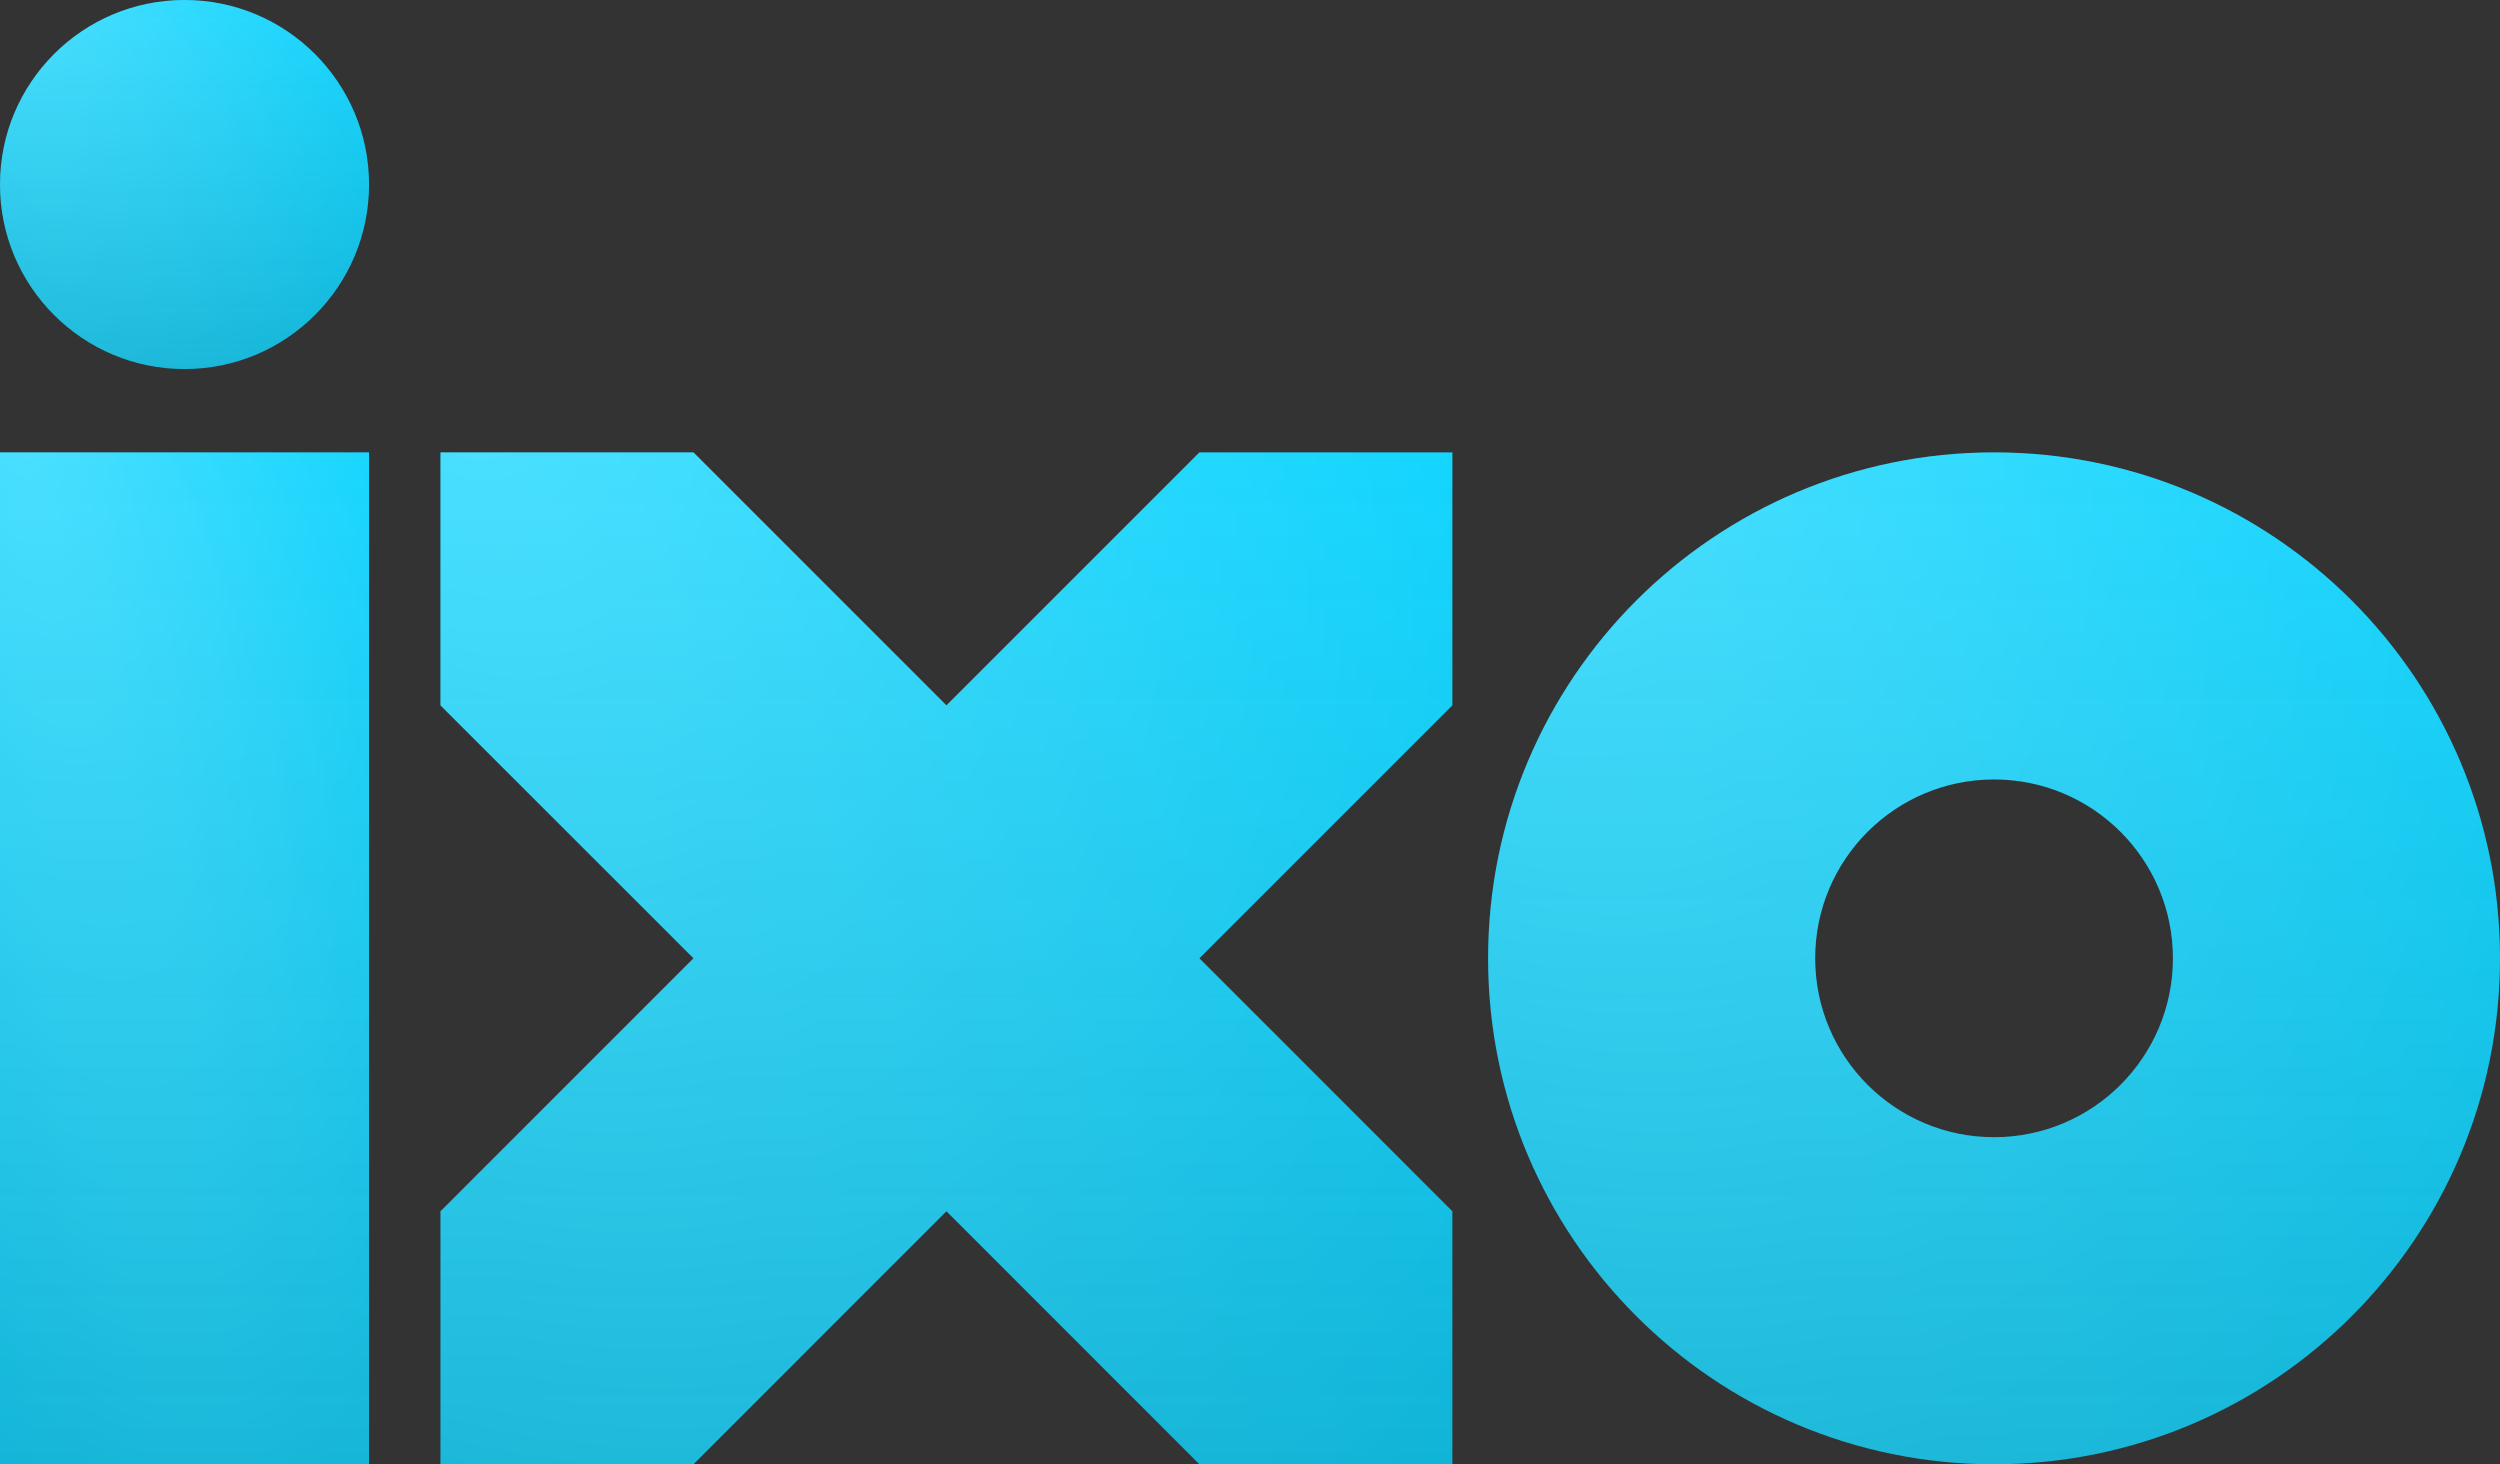 <svg width="560" height="328" viewBox="0 0 560 328" fill="none" xmlns="http://www.w3.org/2000/svg">
<rect x="0" y="0" width="560" height="328" fill="#333333" stroke="none"/>
<g id="ixo logo">
<g id="Fill 2">
<path fill-rule="evenodd" clip-rule="evenodd" d="M446.667 254.734C424.54 254.734 406.597 236.794 406.597 214.664C406.597 192.534 424.54 174.594 446.667 174.594C468.796 174.594 486.736 192.534 486.736 214.664C486.736 236.794 468.796 254.734 446.667 254.734M446.667 101.333C384.075 101.333 333.334 152.072 333.334 214.665C333.334 277.258 384.075 327.999 446.667 327.999C509.259 327.999 560 277.258 560 214.665C560 152.072 509.259 101.333 446.667 101.333" fill="url(#paint0_linear_4618_54338)"/>
<path fill-rule="evenodd" clip-rule="evenodd" d="M446.667 254.734C424.54 254.734 406.597 236.794 406.597 214.664C406.597 192.534 424.54 174.594 446.667 174.594C468.796 174.594 486.736 192.534 486.736 214.664C486.736 236.794 468.796 254.734 446.667 254.734M446.667 101.333C384.075 101.333 333.334 152.072 333.334 214.665C333.334 277.258 384.075 327.999 446.667 327.999C509.259 327.999 560 277.258 560 214.665C560 152.072 509.259 101.333 446.667 101.333" fill="url(#paint1_radial_4618_54338)" fill-opacity="0.3"/>
</g>
<g id="Fill 4">
<path fill-rule="evenodd" clip-rule="evenodd" d="M0 101.333V327.999H82.666V101.333H82.483H0Z" fill="url(#paint2_linear_4618_54338)"/>
<path fill-rule="evenodd" clip-rule="evenodd" d="M0 101.333V327.999H82.666V101.333H82.483H0Z" fill="url(#paint3_radial_4618_54338)" fill-opacity="0.3"/>
</g>
<g id="Fill 6">
<path fill-rule="evenodd" clip-rule="evenodd" d="M212.001 157.999L155.335 101.333H98.666V157.999L155.335 214.665L98.666 271.33V327.999H155.335L212.001 271.33L268.667 327.999V327.996V327.999H325.332V271.33L268.667 214.665L325.332 157.999V101.333H268.667L212.001 157.999Z" fill="url(#paint4_linear_4618_54338)"/>
<path fill-rule="evenodd" clip-rule="evenodd" d="M212.001 157.999L155.335 101.333H98.666V157.999L155.335 214.665L98.666 271.33V327.999H155.335L212.001 271.33L268.667 327.999V327.996V327.999H325.332V271.33L268.667 214.665L325.332 157.999V101.333H268.667L212.001 157.999Z" fill="url(#paint5_radial_4618_54338)" fill-opacity="0.3"/>
</g>
<g id="Fill 8">
<path fill-rule="evenodd" clip-rule="evenodd" d="M41.333 82.666C18.506 82.666 0 64.161 0 41.333C0 18.506 18.506 0 41.333 0C64.161 0 82.666 18.506 82.666 41.333C82.666 64.161 64.161 82.666 41.333 82.666" fill="url(#paint6_linear_4618_54338)"/>
<path fill-rule="evenodd" clip-rule="evenodd" d="M41.333 82.666C18.506 82.666 0 64.161 0 41.333C0 18.506 18.506 0 41.333 0C64.161 0 82.666 18.506 82.666 41.333C82.666 64.161 64.161 82.666 41.333 82.666" fill="url(#paint7_radial_4618_54338)" fill-opacity="0.3"/>
</g>
</g>
<defs>
<linearGradient id="paint0_linear_4618_54338" x1="446.667" y1="101.333" x2="446.667" y2="327.999" gradientUnits="userSpaceOnUse">
<stop stop-color="#00D2FF"/>
<stop offset="1" stop-color="#00D2FF" stop-opacity="0.8"/>
</linearGradient>
<radialGradient id="paint1_radial_4618_54338" cx="0" cy="0" r="1" gradientUnits="userSpaceOnUse" gradientTransform="translate(341.024 86.821) rotate(60.72) scale(352.562 277.143)">
<stop stop-color="white"/>
<stop offset="1" stop-color="white" stop-opacity="0"/>
</radialGradient>
<linearGradient id="paint2_linear_4618_54338" x1="41.333" y1="101.333" x2="41.333" y2="327.999" gradientUnits="userSpaceOnUse">
<stop stop-color="#00D2FF"/>
<stop offset="1" stop-color="#00D2FF" stop-opacity="0.8"/>
</linearGradient>
<radialGradient id="paint3_radial_4618_54338" cx="0" cy="0" r="1" gradientUnits="userSpaceOnUse" gradientTransform="translate(2.805 86.821) rotate(78.443) scale(313.884 113.531)">
<stop stop-color="white"/>
<stop offset="1" stop-color="white" stop-opacity="0"/>
</radialGradient>
<linearGradient id="paint4_linear_4618_54338" x1="211.999" y1="101.333" x2="211.999" y2="327.999" gradientUnits="userSpaceOnUse">
<stop stop-color="#00D2FF"/>
<stop offset="1" stop-color="#00D2FF" stop-opacity="0.8"/>
</linearGradient>
<radialGradient id="paint5_radial_4618_54338" cx="0" cy="0" r="1" gradientUnits="userSpaceOnUse" gradientTransform="translate(106.356 86.821) rotate(60.72) scale(352.562 277.143)">
<stop stop-color="white"/>
<stop offset="1" stop-color="white" stop-opacity="0"/>
</radialGradient>
<linearGradient id="paint6_linear_4618_54338" x1="41.333" y1="0" x2="41.333" y2="82.666" gradientUnits="userSpaceOnUse">
<stop stop-color="#00D2FF"/>
<stop offset="1" stop-color="#00D2FF" stop-opacity="0.8"/>
</linearGradient>
<radialGradient id="paint7_radial_4618_54338" cx="0" cy="0" r="1" gradientUnits="userSpaceOnUse" gradientTransform="translate(2.805 -5.293) rotate(60.72) scale(128.582 101.076)">
<stop stop-color="white"/>
<stop offset="1" stop-color="white" stop-opacity="0"/>
</radialGradient>
</defs>
</svg>
